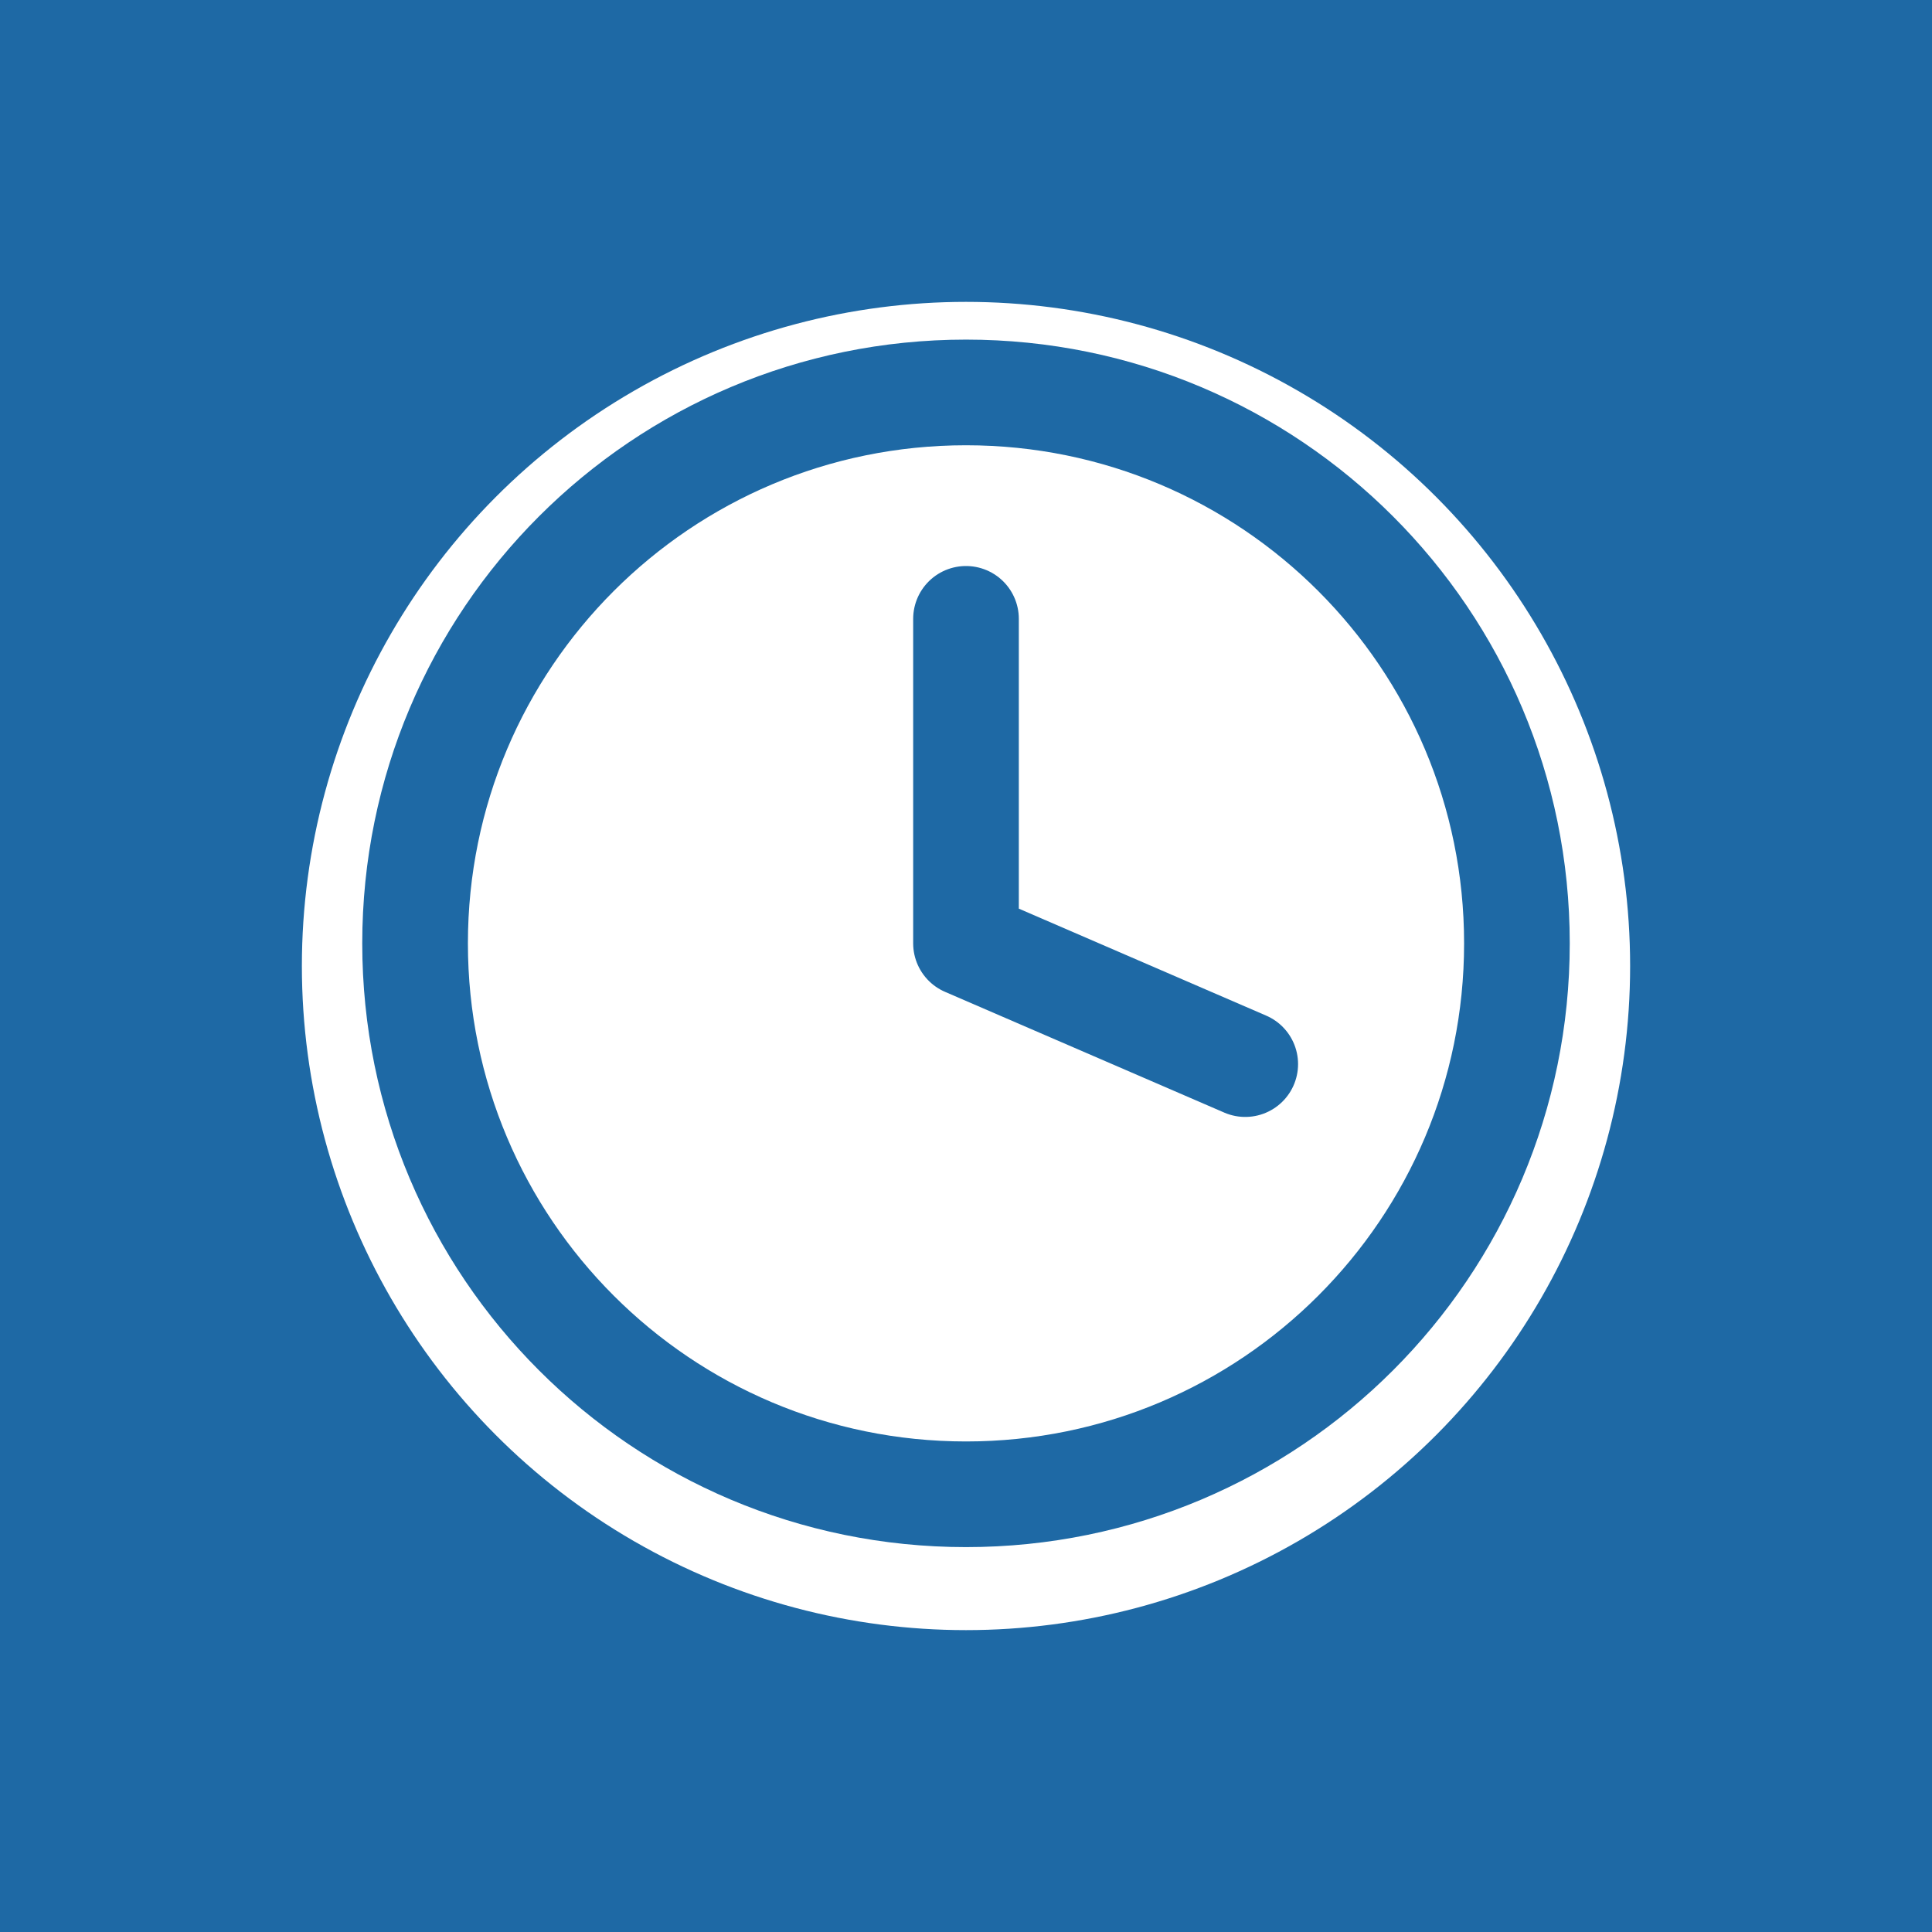 <svg width="512" height="512" viewBox="0 0 512 512" fill="none" xmlns="http://www.w3.org/2000/svg">
  <rect width="512" height="512" fill="#1e69a5"/>
  <circle cx="256" cy="256" r="176" fill="#ffffff"/>
  <path d="M256 104C175.307 104 110 169.307 110 250C110 330.693 175.307 396 256 396C336.693 396 402 330.693 402 250C402 169.307 336.693 104 256 104Z" stroke="#1e69a5" stroke-width="28" stroke-linecap="round" stroke-linejoin="round"/>
  <path d="M256 164V250L330 282" stroke="#1e69a5" stroke-width="28" stroke-linecap="round" stroke-linejoin="round"/>
</svg>